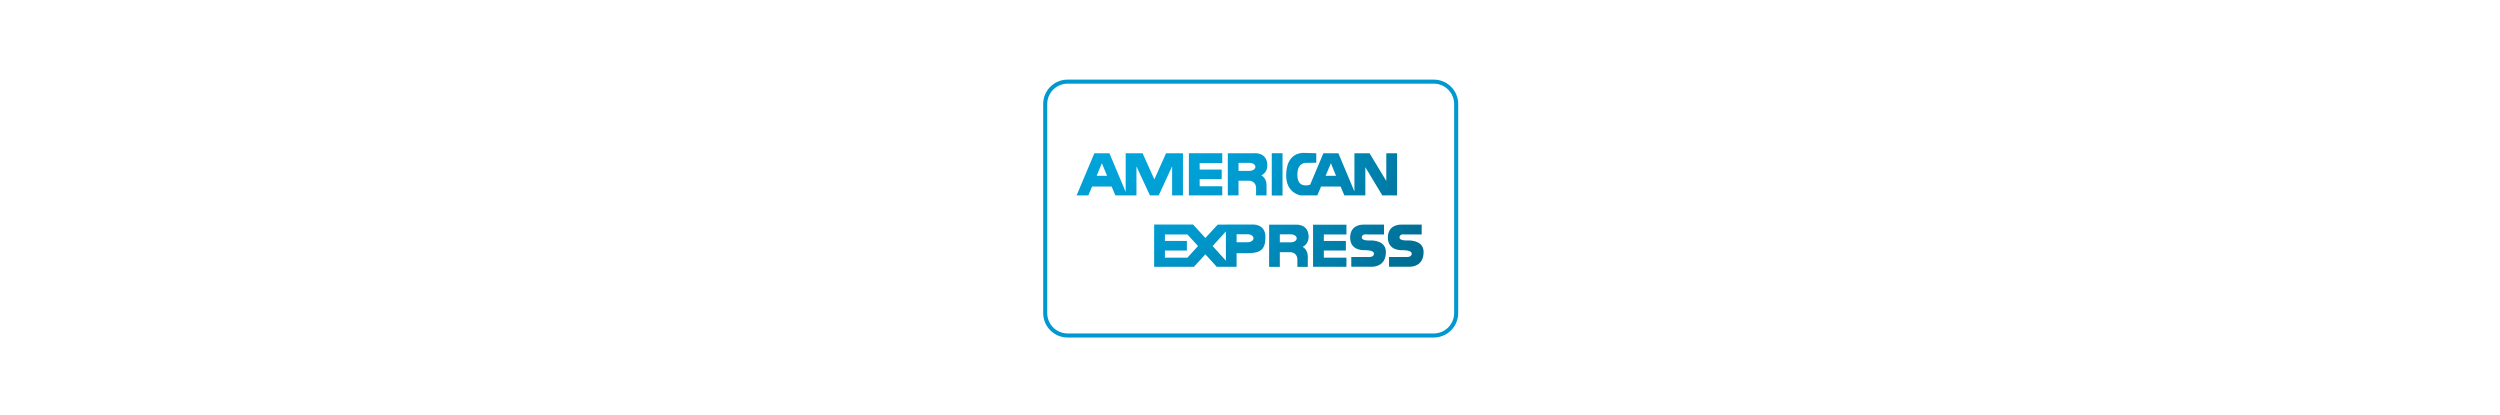 <?xml version="1.0" ?><!DOCTYPE svg  PUBLIC '-//W3C//DTD SVG 1.1//EN'  'http://www.w3.org/Graphics/SVG/1.1/DTD/svg11.dtd'><svg enable-background="new 0 0 512 512" height="85px" id="Layer_1" version="1.1" viewBox="0 0 512 512" width="512px" xml:space="preserve" xmlns="http://www.w3.org/2000/svg" xmlns:xlink="http://www.w3.org/1999/xlink"><g><g><path d="M482.722,103.198c13.854,0,25.126,11.271,25.126,25.126v257.9c0,13.854-11.271,25.126-25.126,25.126H30.99    c-13.854,0-25.126-11.271-25.126-25.126v-257.9c0-13.854,11.271-25.126,25.126-25.126H482.722 M482.722,98.198H30.99    c-16.638,0-30.126,13.488-30.126,30.126v257.9c0,16.639,13.488,30.126,30.126,30.126h451.732    c16.639,0,30.126-13.487,30.126-30.126v-257.9C512.848,111.686,499.36,98.198,482.722,98.198L482.722,98.198z" fill="#0098D0"/></g><g><g><g><defs><path d="M263.488,241.026v-10.115c0,0-0.535-7.92-8.802-7.92h-12.852v18.035h-13.193v-51.994h32.03       c0,0,16.717-2.024,16.717,15.218c0,8.975-7.39,12.139-7.39,12.139s6.416,2.997,6.416,11.795v12.841H263.488 M241.835,210.762       h13.643c3.962,0,7.219-2.201,7.219-4.926c0-2.73-3.257-4.93-7.219-4.93h-13.643V210.762L241.835,210.762" id="SVGID_1_"/></defs><radialGradient cx="101.184" cy="89.778" gradientUnits="userSpaceOnUse" id="SVGID_2_" r="512.078"><stop offset="0" style="stop-color:#00B1E7"/><stop offset="0.427" style="stop-color:#0098CD"/><stop offset="0.524" style="stop-color:#008DBE"/><stop offset="0.84" style="stop-color:#006C91"/><stop offset="1" style="stop-color:#005F80"/></radialGradient><use fill="url(#SVGID_2_)" overflow="visible" xlink:href="#SVGID_1_"/><clipPath id="SVGID_3_"><use overflow="visible" xlink:href="#SVGID_1_"/></clipPath></g><g><defs><path d="M419.223,241.026l-20.938-34.752v34.752h-11.351h-2.12h-12.393l-4.668-10.908h-24.106l-4.583,10.908       H326.92h-2.196h-6.339c0,0-17.768-2.549-17.768-24.545c0-28.862,20.154-27.716,20.851-27.893l16.278,0.444v11.7l-13.367,0.172       c0,0-8.715,0-9.776,11.355c-0.124,1.303-0.18,2.501-0.171,3.614c0.047,17.577,15.257,12.12,15.754,11.958l16.364-38.799h18.472       l19.792,47.159v-47.159h18.655l20.679,34.227v-34.227h13.29v51.994H419.223 M349.279,216.834h12.84l-6.329-15.486       L349.279,216.834L349.279,216.834" id="SVGID_4_"/></defs><radialGradient cx="101.202" cy="89.778" gradientUnits="userSpaceOnUse" id="SVGID_5_" r="512.044"><stop offset="0" style="stop-color:#00B1E7"/><stop offset="0.427" style="stop-color:#0098CD"/><stop offset="0.524" style="stop-color:#008DBE"/><stop offset="0.84" style="stop-color:#006C91"/><stop offset="1" style="stop-color:#005F80"/></radialGradient><use fill="url(#SVGID_5_)" overflow="visible" xlink:href="#SVGID_4_"/><clipPath id="SVGID_6_"><use overflow="visible" xlink:href="#SVGID_4_"/></clipPath></g><g><defs><path d="M159.92,241.026v-35.893l-16.536,35.893h-10.821l-16.631-35.72v35.72h-11.524h-1.762H89.888       l-4.573-10.908H61.208l-4.664,10.908h-14.43l21.906-51.994h18.569l20.058,47.774v-47.774h20.852l14.521,32.289l14.436-32.289       h20.851v51.994H159.92 M66.836,216.834h12.845l-6.42-15.486L66.836,216.834L66.836,216.834" id="SVGID_7_"/></defs><radialGradient cx="101.203" cy="89.786" gradientUnits="userSpaceOnUse" id="SVGID_8_" r="512.048"><stop offset="0" style="stop-color:#00B1E7"/><stop offset="0.427" style="stop-color:#0098CD"/><stop offset="0.524" style="stop-color:#008DBE"/><stop offset="0.84" style="stop-color:#006C91"/><stop offset="1" style="stop-color:#005F80"/></radialGradient><use fill="url(#SVGID_8_)" overflow="visible" xlink:href="#SVGID_7_"/><clipPath id="SVGID_9_"><use overflow="visible" xlink:href="#SVGID_7_"/></clipPath></g><g><defs><polyline id="SVGID_10_" points="180.6,241.026 180.6,189.033 221.786,189.033 221.786,201.172 193.89,201.172 193.89,209.177        221.08,209.177 221.08,220.968 193.89,220.968 193.89,229.77 221.786,229.77 221.786,241.026 180.6,241.026      "/></defs><radialGradient cx="101.174" cy="89.786" gradientUnits="userSpaceOnUse" id="SVGID_11_" r="512.087"><stop offset="0" style="stop-color:#00B1E7"/><stop offset="0.427" style="stop-color:#0098CD"/><stop offset="0.524" style="stop-color:#008DBE"/><stop offset="0.84" style="stop-color:#006C91"/><stop offset="1" style="stop-color:#005F80"/></radialGradient><use fill="url(#SVGID_11_)" overflow="visible" xlink:href="#SVGID_10_"/><clipPath id="SVGID_12_"><use overflow="visible" xlink:href="#SVGID_10_"/></clipPath></g><g><defs><polyline id="SVGID_13_" points="282.85,241.203 282.85,189.033 296.13,189.033 296.13,241.203 282.85,241.203      "/></defs><radialGradient cx="101.194" cy="89.788" gradientUnits="userSpaceOnUse" id="SVGID_14_" r="512.057"><stop offset="0" style="stop-color:#00B1E7"/><stop offset="0.427" style="stop-color:#0098CD"/><stop offset="0.524" style="stop-color:#008DBE"/><stop offset="0.84" style="stop-color:#006C91"/><stop offset="1" style="stop-color:#005F80"/></radialGradient><use fill="url(#SVGID_14_)" overflow="visible" xlink:href="#SVGID_13_"/><clipPath id="SVGID_15_"><use overflow="visible" xlink:href="#SVGID_13_"/></clipPath></g></g><g><g><defs><path d="M314.432,329.189v-10.12c0,0-0.534-7.914-8.802-7.914h-12.842v18.034h-13.204v-51.998h32.03       c0,0,16.718-2.023,16.718,15.223c0,8.974-7.389,12.145-7.389,12.145s6.34,2.988,6.34,11.78v12.851H314.432 M292.788,298.925       h13.644c3.952,0,7.208-2.195,7.208-4.926c0-2.729-3.256-4.927-7.208-4.927h-13.644V298.925L292.788,298.925" id="SVGID_16_"/></defs><radialGradient cx="101.194" cy="89.786" gradientUnits="userSpaceOnUse" id="SVGID_17_" r="512.043"><stop offset="0" style="stop-color:#00B1E7"/><stop offset="0.427" style="stop-color:#0098CD"/><stop offset="0.524" style="stop-color:#008DBE"/><stop offset="0.84" style="stop-color:#006C91"/><stop offset="1" style="stop-color:#005F80"/></radialGradient><use fill="url(#SVGID_17_)" overflow="visible" xlink:href="#SVGID_16_"/><clipPath id="SVGID_18_"><use overflow="visible" xlink:href="#SVGID_16_"/></clipPath></g><g><defs><path d="M226.445,329.104h-11.533l-13.977-15.401l-14.091,15.401h-8.001h-41.091v-52.086h41.091h6.951       l15.142,16.542l15.219-16.456h10.119v-0.086h32.022c0,0,16.718-1.851,16.718,15.301c0,15.313-5.548,20.067-22.619,20.067       h-12.926v16.718H226.445 M209.909,303.508l16.363,18.12v-36.165L209.909,303.508L209.909,303.508 M151.042,317.849h27.801       l13.023-14.341l-13.023-14.264h-27.801v8.001h27.095v11.801h-27.095V317.849L151.042,317.849 M239.468,298.83h13.633       c3.962,0,7.218-2.196,7.218-4.926c0-2.721-3.256-4.927-7.218-4.927h-13.633V298.83L239.468,298.83" id="SVGID_19_"/></defs><radialGradient cx="101.2" cy="89.771" gradientUnits="userSpaceOnUse" id="SVGID_20_" r="512.073"><stop offset="0" style="stop-color:#00B1E7"/><stop offset="0.427" style="stop-color:#0098CD"/><stop offset="0.524" style="stop-color:#008DBE"/><stop offset="0.84" style="stop-color:#006C91"/><stop offset="1" style="stop-color:#005F80"/></radialGradient><use fill="url(#SVGID_20_)" overflow="visible" xlink:href="#SVGID_19_"/><clipPath id="SVGID_21_"><use overflow="visible" xlink:href="#SVGID_19_"/></clipPath></g><g><defs><path d="M404.441,329.018h-23.496v-11.973h20.595c0,0,7.39,0.88,7.39-4.123c0-4.679-11.17-4.316-11.17-4.316       s-18.216,1.586-18.216-15.485c0-16.984,16.449-16.016,16.449-16.016h25.347v12.14h-20.41c0,0-7.046-1.412-7.046,3.705       c0,4.296,9.585,3.685,9.585,3.685s20.153-1.489,20.153,14.167c0,16.794-12.984,18.283-17.585,18.283       C405.044,329.084,404.441,329.018,404.441,329.018" id="SVGID_22_"/></defs><radialGradient cx="101.203" cy="89.791" gradientUnits="userSpaceOnUse" id="SVGID_23_" r="512.04"><stop offset="0" style="stop-color:#00B1E7"/><stop offset="0.427" style="stop-color:#0098CD"/><stop offset="0.524" style="stop-color:#008DBE"/><stop offset="0.84" style="stop-color:#006C91"/><stop offset="1" style="stop-color:#005F80"/></radialGradient><use fill="url(#SVGID_23_)" overflow="visible" xlink:href="#SVGID_22_"/><clipPath id="SVGID_24_"><use overflow="visible" xlink:href="#SVGID_22_"/></clipPath></g><g><defs><polyline id="SVGID_25_" points="333.794,329.104 333.794,277.191 374.962,277.191 374.962,289.244 347.073,289.244        347.073,297.245 374.264,297.245 374.264,309.046 347.073,309.046 347.073,317.849 374.962,317.849 374.962,329.104        333.794,329.104      "/></defs><radialGradient cx="101.193" cy="89.782" gradientUnits="userSpaceOnUse" id="SVGID_26_" r="512.066"><stop offset="0" style="stop-color:#00B1E7"/><stop offset="0.427" style="stop-color:#0098CD"/><stop offset="0.524" style="stop-color:#008DBE"/><stop offset="0.84" style="stop-color:#006C91"/><stop offset="1" style="stop-color:#005F80"/></radialGradient><use fill="url(#SVGID_26_)" overflow="visible" xlink:href="#SVGID_25_"/><clipPath id="SVGID_27_"><use overflow="visible" xlink:href="#SVGID_25_"/></clipPath></g><g><defs><path d="M450.984,329.018h-23.495v-11.973h20.507c0,0,7.477,0.88,7.477-4.123       c0-4.679-11.169-4.316-11.169-4.316s-18.218,1.586-18.218-15.485c0-16.984,16.449-16.016,16.449-16.016h25.262v12.14h-20.334       c0,0-7.038-1.412-7.038,3.705c0,4.296,9.596,3.685,9.596,3.685s20.144-1.489,20.144,14.167       c0,16.794-12.983,18.283-17.584,18.283C451.586,329.084,450.984,329.018,450.984,329.018" id="SVGID_28_"/></defs><radialGradient cx="101.204" cy="89.791" gradientUnits="userSpaceOnUse" id="SVGID_29_" r="512.027"><stop offset="0" style="stop-color:#00B1E7"/><stop offset="0.427" style="stop-color:#0098CD"/><stop offset="0.524" style="stop-color:#008DBE"/><stop offset="0.84" style="stop-color:#006C91"/><stop offset="1" style="stop-color:#005F80"/></radialGradient><use fill="url(#SVGID_29_)" overflow="visible" xlink:href="#SVGID_28_"/><clipPath id="SVGID_30_"><use overflow="visible" xlink:href="#SVGID_28_"/></clipPath></g></g></g></g></svg>